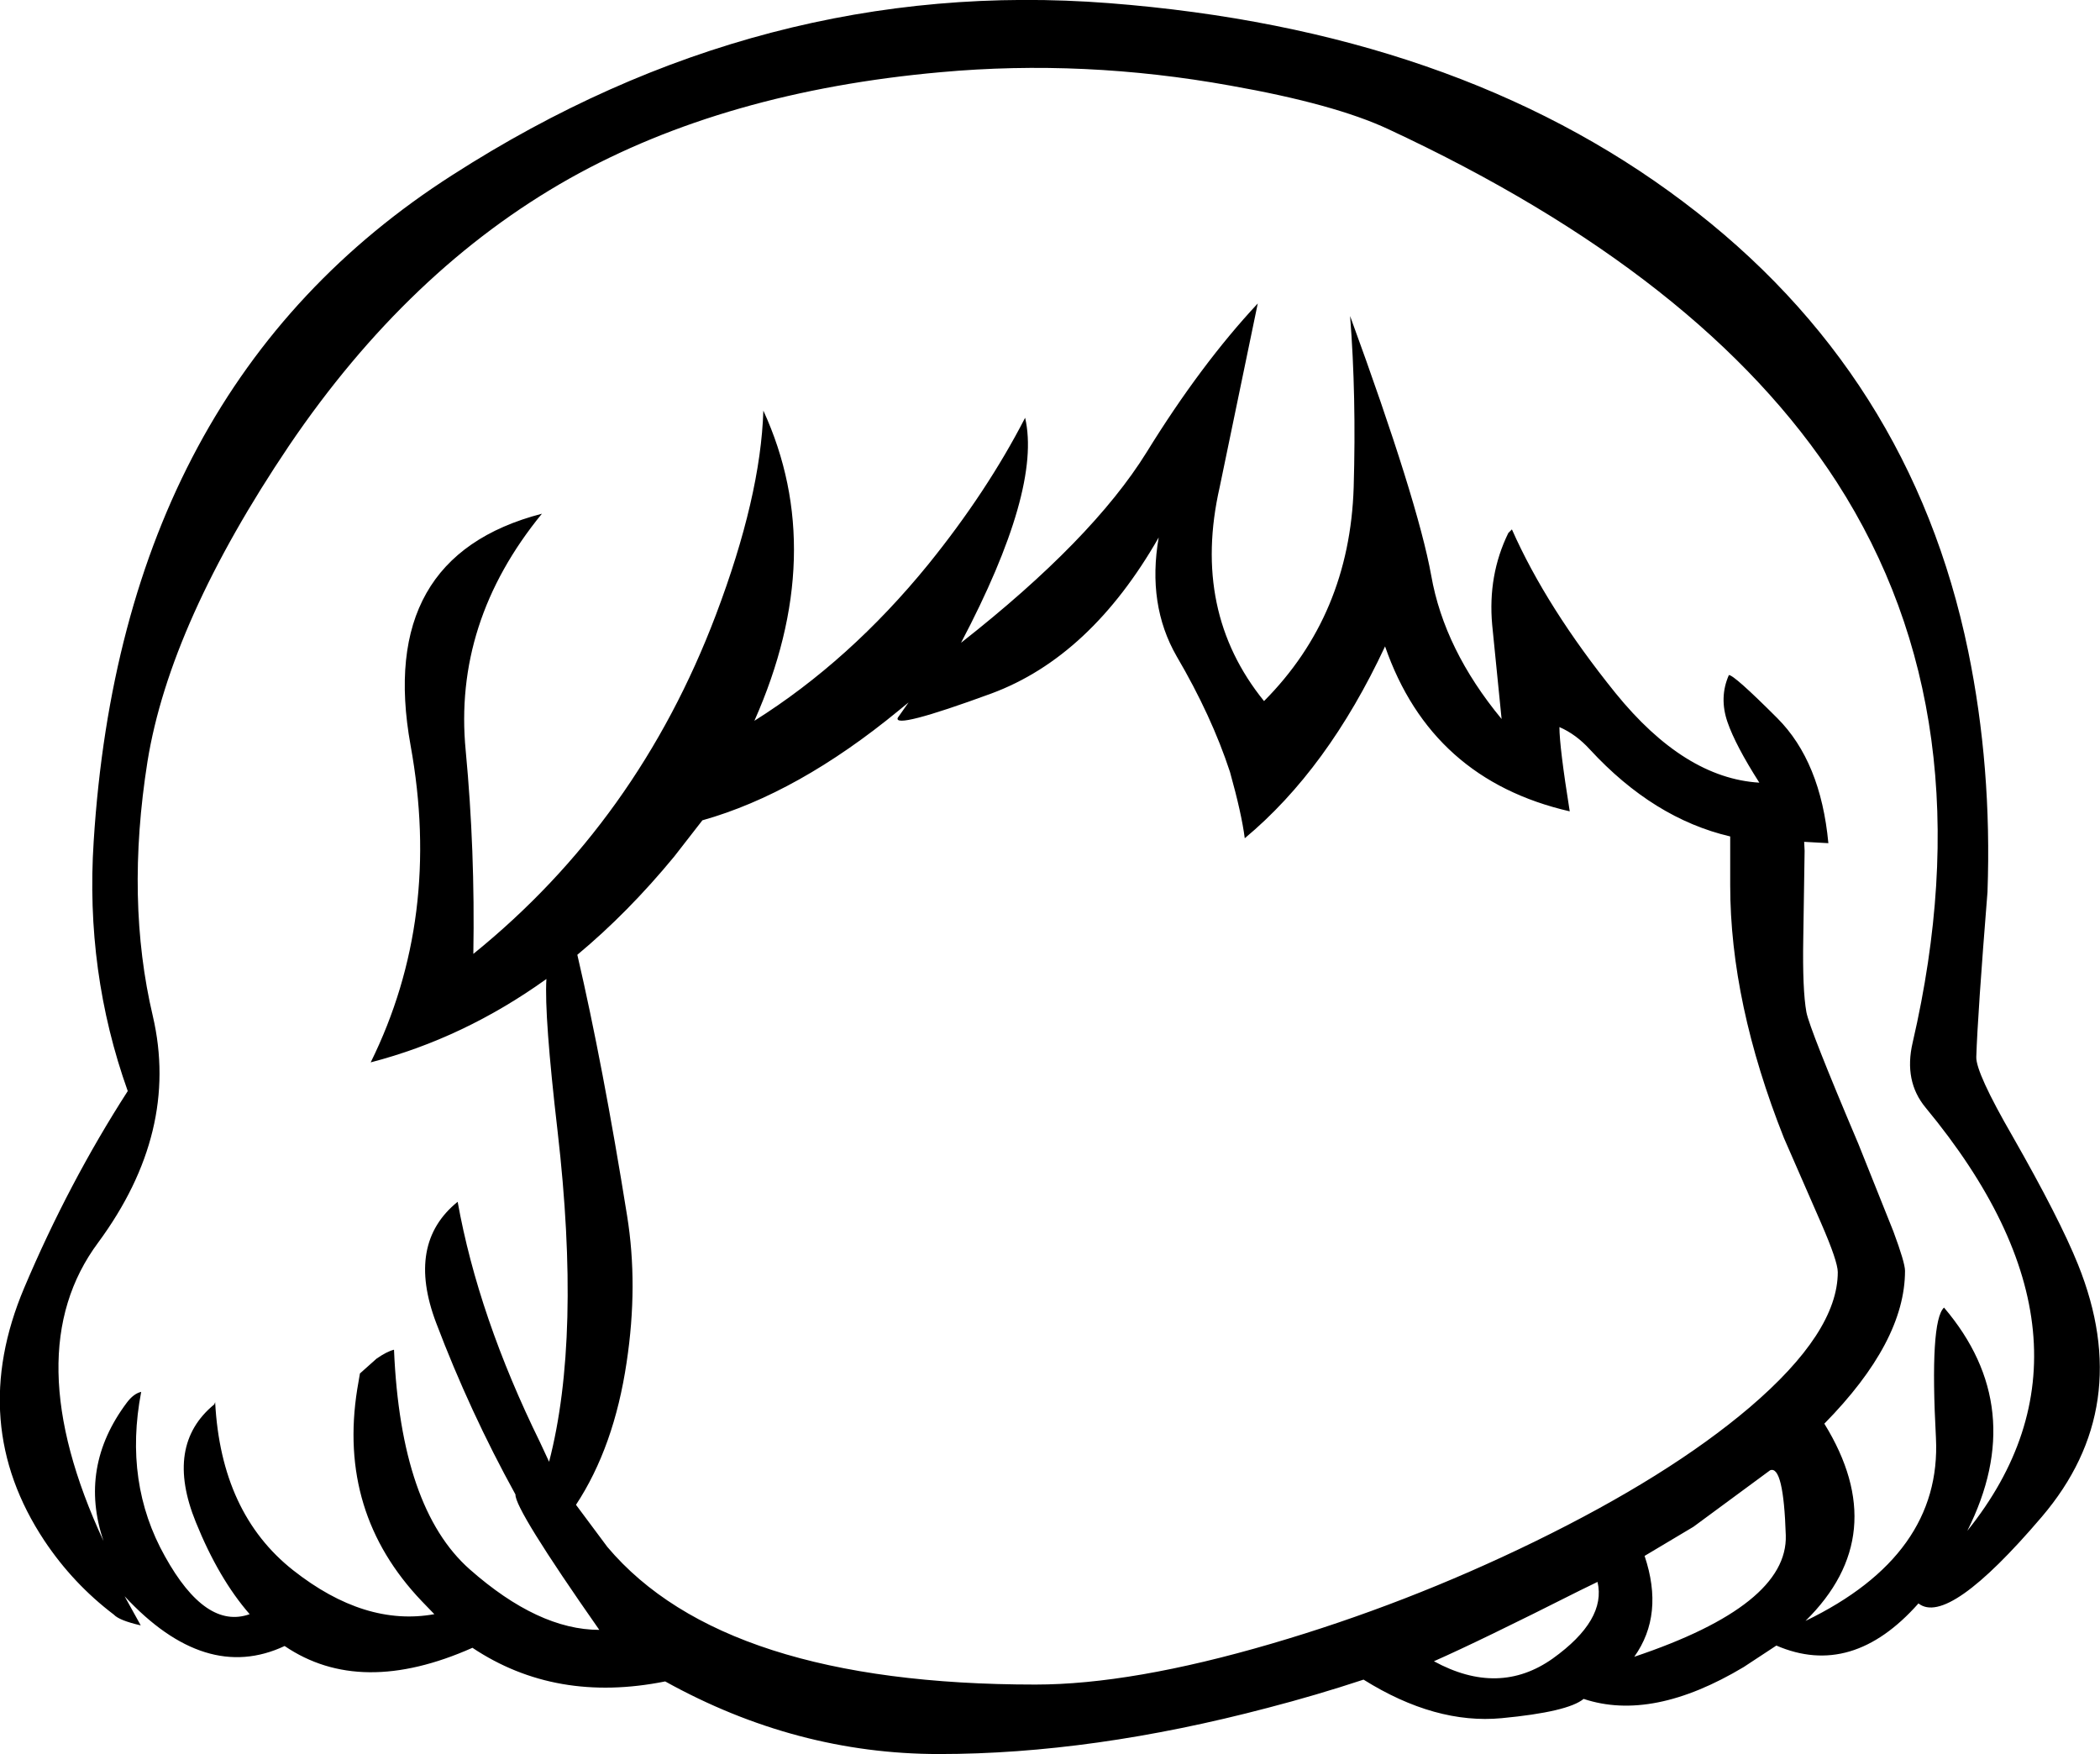 <?xml version="1.0" encoding="UTF-8" standalone="no"?>
<svg xmlns:xlink="http://www.w3.org/1999/xlink" height="195.65px" width="234.25px" xmlns="http://www.w3.org/2000/svg">
  <g transform="matrix(1, 0, 0, 1, 116.9, 322.9)">
    <path d="M20.35 -313.35 Q4.0 -316.3 -11.95 -314.85 -36.05 -312.7 -53.35 -303.0 -71.3 -292.9 -84.65 -273.2 -97.95 -253.45 -100.45 -237.95 -102.9 -222.45 -99.85 -209.55 -96.85 -196.65 -105.95 -184.3 -115.1 -172.0 -105.35 -151.0 -108.15 -159.25 -102.75 -166.45 -102.0 -167.45 -101.15 -167.65 -103.1 -157.5 -98.5 -149.3 -93.95 -141.1 -89.05 -142.85 -92.5 -146.8 -95.05 -153.1 -98.55 -161.7 -93.0 -166.25 L-92.9 -166.5 Q-92.25 -154.1 -84.2 -147.75 -76.2 -141.45 -68.45 -142.85 L-69.85 -144.3 Q-79.25 -154.15 -77.05 -167.95 L-76.75 -169.7 -74.9 -171.35 Q-73.75 -172.15 -72.95 -172.35 -72.2 -154.65 -64.5 -147.85 -56.85 -141.1 -50.05 -141.1 -59.5 -154.6 -59.4 -156.2 -64.5 -165.45 -68.25 -175.35 -71.6 -184.2 -65.85 -188.85 -63.55 -176.05 -56.65 -162.0 L-55.65 -159.85 Q-52.05 -173.7 -54.7 -196.7 -56.2 -209.6 -55.95 -213.7 -65.15 -207.1 -75.55 -204.4 -67.6 -220.5 -71.1 -239.75 -74.9 -260.8 -56.45 -265.6 -66.35 -253.5 -64.95 -239.15 -63.9 -228.05 -64.1 -216.5 -45.75 -231.35 -37.05 -254.3 -32.05 -267.5 -31.75 -277.1 -24.45 -261.2 -32.75 -242.5 -22.1 -249.2 -13.35 -259.95 -6.8 -268.05 -2.55 -276.3 -0.7 -268.3 -9.7 -251.2 4.95 -262.7 11.0 -272.45 17.05 -282.25 23.4 -289.05 L19.15 -268.55 Q16.0 -254.7 24.1 -244.7 33.65 -254.3 34.1 -268.55 34.4 -278.75 33.7 -287.65 41.25 -267.0 42.75 -258.7 44.2 -250.45 50.6 -242.7 L49.55 -253.2 Q49.05 -258.75 51.35 -263.45 L51.75 -263.85 Q55.6 -255.15 63.3 -245.6 71.0 -236.1 79.35 -235.6 76.7 -239.75 75.8 -242.35 74.85 -245.1 75.95 -247.6 76.5 -247.65 81.35 -242.8 86.2 -237.95 87.05 -228.85 L84.35 -229.0 84.4 -228.0 84.25 -218.2 Q84.15 -212.5 84.6 -210.0 84.95 -208.15 90.4 -195.3 L94.3 -185.55 Q95.6 -182.05 95.6 -181.15 95.6 -173.25 86.6 -164.1 94.25 -151.7 84.5 -142.1 99.7 -149.45 99.05 -162.5 98.35 -175.55 99.95 -177.05 109.45 -165.9 102.55 -152.15 119.5 -173.25 97.9 -199.35 95.45 -202.3 96.45 -206.6 104.85 -242.9 88.0 -269.1 73.15 -292.1 37.95 -308.5 31.95 -311.3 20.35 -313.35 M70.85 -300.4 Q96.25 -281.3 102.65 -250.25 105.3 -237.35 104.8 -223.4 103.7 -209.7 103.55 -205.0 103.5 -203.25 107.6 -196.15 112.85 -186.95 114.9 -181.85 121.3 -165.95 110.85 -153.7 100.4 -141.45 97.1 -144.05 89.7 -135.7 81.25 -139.35 L77.6 -136.95 Q67.4 -130.85 59.75 -133.4 58.0 -131.95 50.6 -131.25 43.2 -130.55 35.2 -135.55 29.9 -133.8 24.5 -132.4 4.95 -127.25 -12.15 -127.25 -28.1 -127.25 -42.7 -135.35 -54.9 -132.9 -64.2 -139.1 -76.7 -133.55 -85.15 -139.3 -94.0 -135.15 -103.0 -144.85 L-101.2 -141.6 Q-103.6 -142.15 -104.2 -142.8 -108.75 -146.25 -111.95 -151.05 -120.6 -164.1 -114.2 -179.25 -109.25 -190.95 -102.65 -201.2 -107.4 -214.5 -106.45 -229.05 -103.25 -279.85 -66.4 -303.4 -31.9 -325.55 6.8 -322.55 45.45 -319.55 70.85 -300.4 M12.35 -262.95 Q4.75 -249.65 -6.3 -245.55 -17.35 -241.5 -16.75 -242.85 L-15.55 -244.55 -16.65 -243.65 Q-27.9 -234.4 -38.55 -231.4 L-41.7 -227.35 Q-46.85 -221.1 -52.5 -216.4 -49.65 -204.15 -46.95 -187.3 -45.7 -179.55 -47.0 -170.95 -48.4 -161.5 -52.65 -155.05 L-49.15 -150.35 Q-36.2 -135.0 -1.4 -135.0 9.35 -135.0 24.9 -139.55 39.95 -143.95 54.3 -150.95 69.25 -158.25 78.25 -165.9 88.1 -174.3 88.1 -181.0 88.1 -182.2 86.25 -186.45 L82.1 -195.95 Q76.1 -211.05 76.1 -224.15 L76.1 -229.6 Q67.55 -231.6 60.45 -239.3 58.9 -241.0 57.05 -241.8 57.05 -239.6 58.2 -232.4 42.75 -235.95 37.6 -250.8 31.2 -237.1 21.95 -229.4 21.6 -232.15 20.3 -236.8 18.25 -243.05 14.35 -249.7 11.05 -255.45 12.35 -262.95 M72.0 -152.6 L66.55 -149.35 Q68.75 -142.8 65.4 -138.1 82.55 -143.85 82.3 -151.65 82.05 -159.5 80.55 -158.9 L72.0 -152.6 M43.05 -137.6 Q50.3 -133.65 56.3 -137.9 62.3 -142.2 61.3 -146.45 L59.35 -145.5 Q48.15 -139.85 43.05 -137.6" fill="#000000" fill-rule="evenodd" stroke="none"/>
  </g>
</svg>
